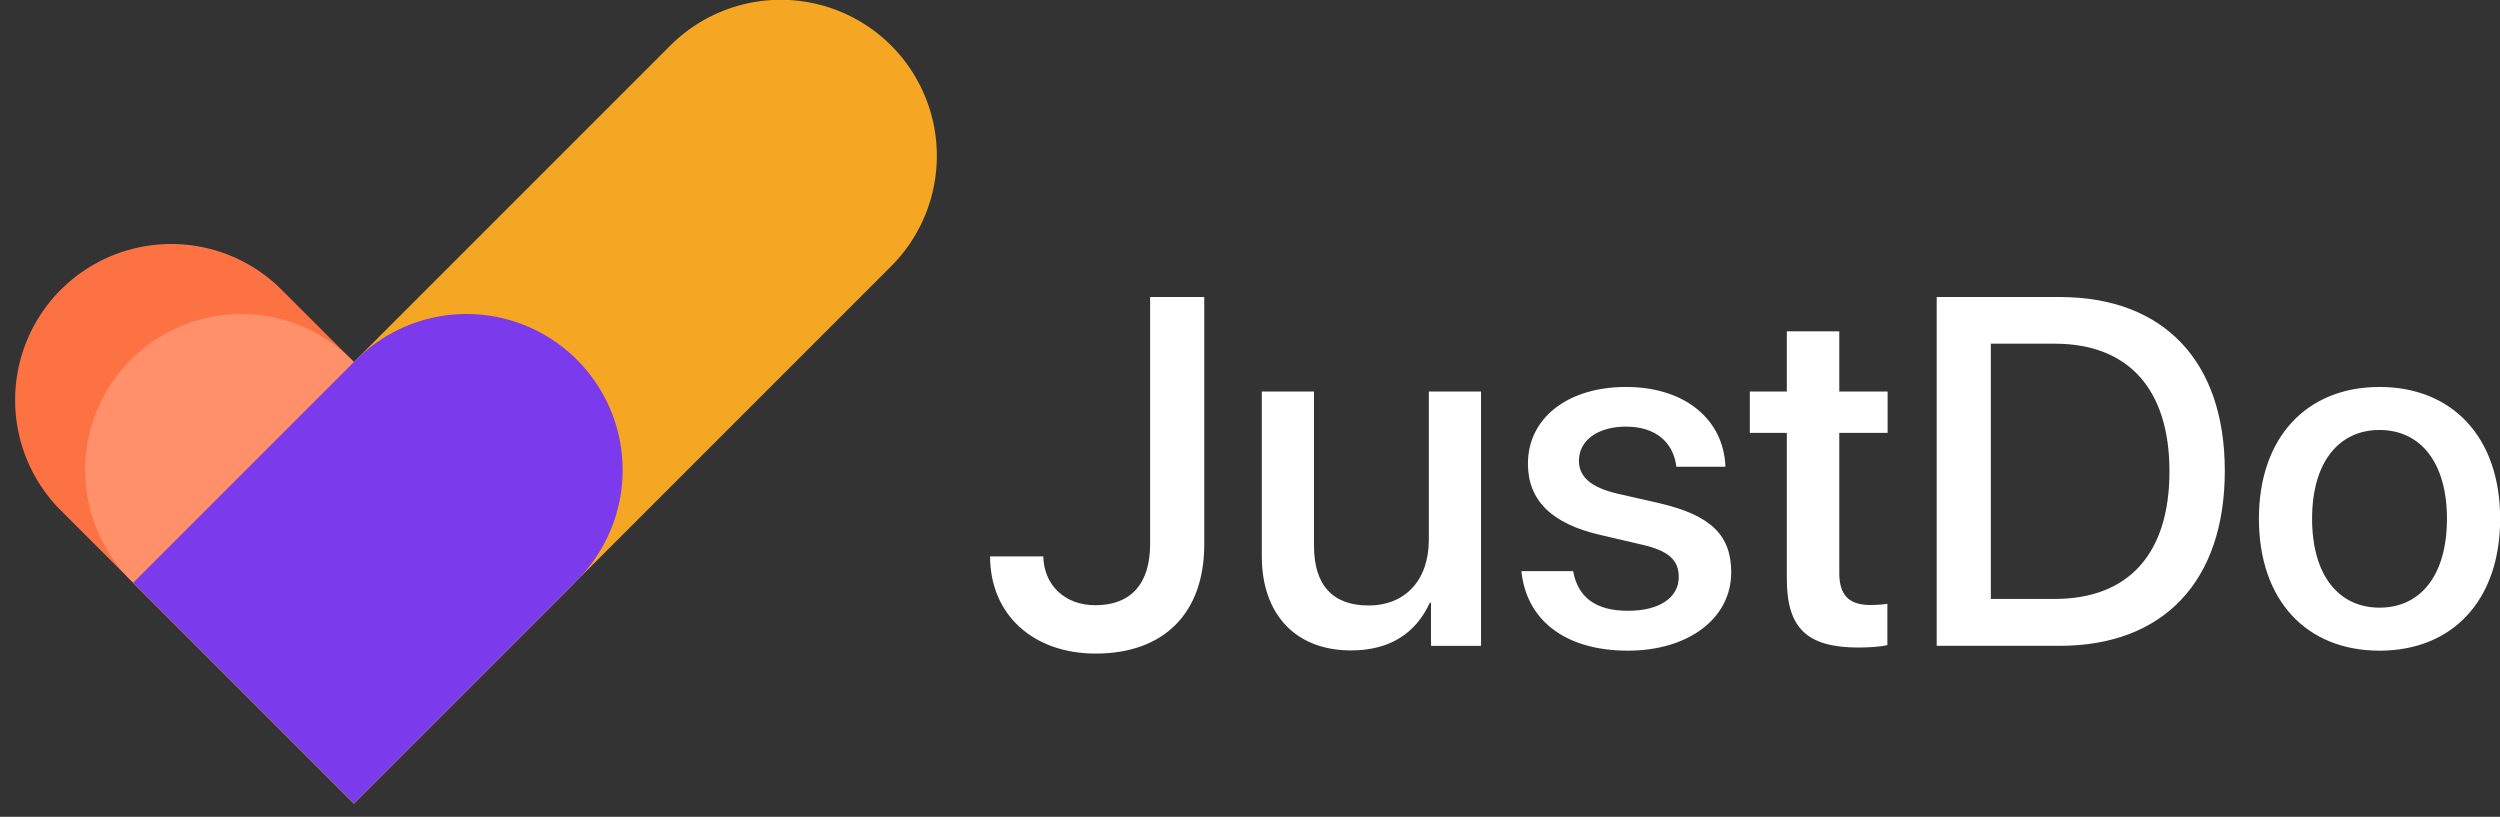 <svg xmlns="http://www.w3.org/2000/svg" width="101" height="33" viewBox="0 0 101 33">
    <rect x="0" y="0" width="101" height="33" fill="#333333" stroke="none"/>
    <g fill="none" fill-rule="evenodd">
        <path fill="#FFF" d="M40 22.479h2.148c.03 1.171.88 1.972 2.1 1.972 1.436 0 2.217-.86 2.217-2.47V12h2.187v9.99c0 2.793-1.64 4.414-4.384 4.414-2.54 0-4.268-1.582-4.268-3.925zm19.834-6.66v10.273h-2.022v-1.738h-.048c-.567 1.23-1.612 1.923-3.184 1.923-2.236 0-3.603-1.455-3.603-3.808v-6.65h2.109v6.24c0 1.562.742 2.402 2.197 2.402 1.524 0 2.442-1.055 2.442-2.656v-5.987h2.109zm1.895 2.91c0-1.836 1.601-3.096 3.964-3.096 2.393 0 3.946 1.328 4.014 3.222h-1.982c-.118-.996-.85-1.62-2.032-1.62-1.142 0-1.904.556-1.904 1.376 0 .645.469 1.084 1.582 1.338l1.67.381c2.1.488 2.9 1.309 2.9 2.793 0 1.875-1.748 3.164-4.17 3.164-2.568 0-4.11-1.26-4.306-3.213h2.09c.195 1.074.927 1.602 2.216 1.602 1.27 0 2.051-.528 2.051-1.367 0-.664-.38-1.055-1.504-1.309l-1.67-.39c-1.953-.45-2.92-1.387-2.92-2.881zm10.459-5.342h2.119v2.431h1.953v1.67h-1.953v5.664c0 .889.39 1.29 1.25 1.29.214 0 .556-.02.693-.05v1.67c-.234.06-.703.098-1.172.098-2.08 0-2.89-.79-2.89-2.773v-5.899h-1.495v-1.67h1.495v-2.431zM78.242 12h4.97c4.19 0 6.67 2.578 6.67 7.021 0 4.454-2.47 7.07-6.67 7.07h-4.97V12zm2.188 1.885v10.312h2.578c2.988 0 4.638-1.826 4.638-5.156 0-3.32-1.66-5.156-4.638-5.156H80.43zm15.703 12.402c-2.94 0-4.873-2.021-4.873-5.332 0-3.3 1.943-5.322 4.873-5.322s4.873 2.021 4.873 5.322c0 3.31-1.934 5.332-4.873 5.332zm0-1.738c1.66 0 2.724-1.309 2.724-3.594 0-2.275-1.074-3.584-2.724-3.584-1.65 0-2.725 1.309-2.725 3.584 0 2.285 1.074 3.594 2.725 3.594z"/>
        <g fill-rule="nonzero">
            <path fill="#FC7242" d="M2.459 11.704a6.306 6.306 0 0 1 8.917 0l11.84 11.839-8.918 8.917-11.84-11.838a6.306 6.306 0 0 1 0-8.918z"/>
            <path fill="#FF906A" d="M5.287 14.533a6.306 6.306 0 0 1 8.918 0l9.01 9.01-8.917 8.917-9.01-9.01a6.306 6.306 0 0 1 0-8.917z"/>
            <path fill="#F5A623" d="M36.002 1.839a6.306 6.306 0 0 1 0 8.917L14.298 32.46 5.38 23.543 27.084 1.839a6.306 6.306 0 0 1 8.918 0z"/>
            <path fill="#7C3AED" d="M23.308 14.533a6.306 6.306 0 0 1 0 8.917l-9.01 9.01-8.918-8.917 9.01-9.01a6.306 6.306 0 0 1 8.918 0z"/>
        </g>
    </g>
</svg>
